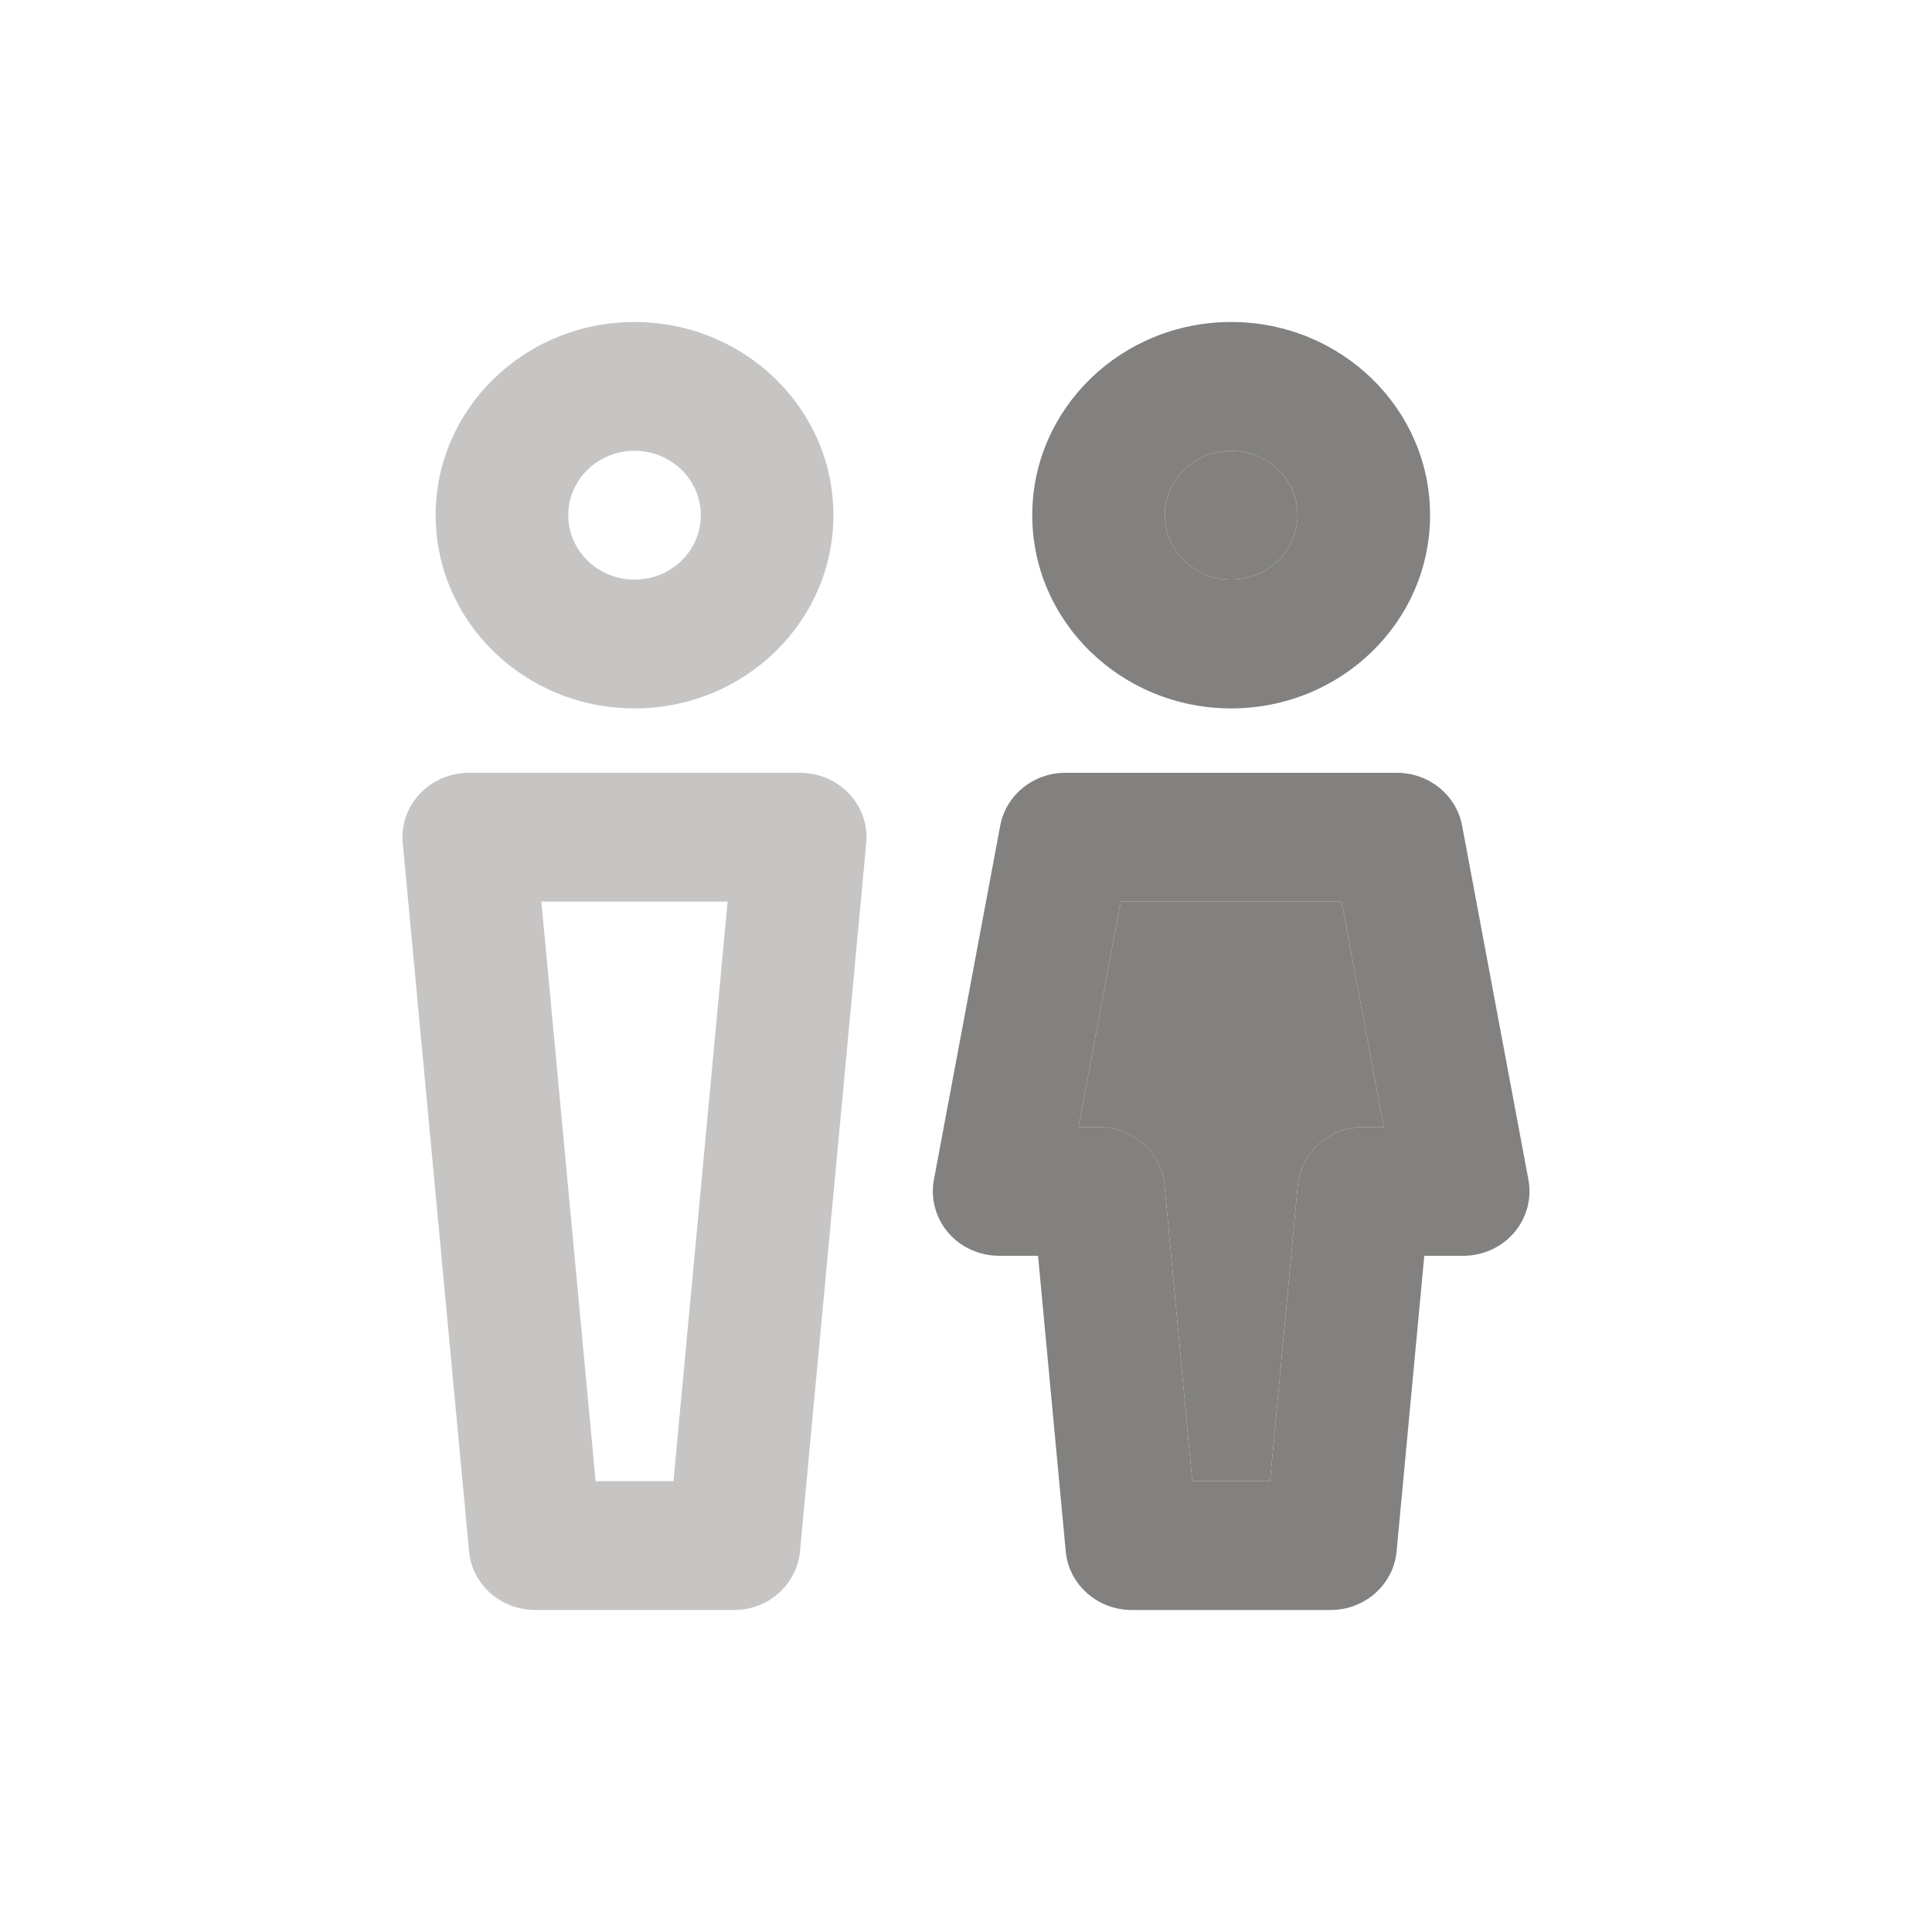<svg width="24" height="24" viewBox="0 0 24 24" fill="none" xmlns="http://www.w3.org/2000/svg">
<path fill-rule="evenodd" clip-rule="evenodd" d="M15.294 5.6C14.839 5.6 14.47 5.958 14.47 6.4C14.47 6.842 14.839 7.2 15.294 7.2C15.749 7.2 16.118 6.842 16.118 6.4C16.118 5.958 15.749 5.6 15.294 5.6ZM12.823 6.4C12.823 5.075 13.93 4 15.294 4C16.659 4 17.765 5.075 17.765 6.4C17.765 7.725 16.659 8.8 15.294 8.8C13.93 8.8 12.823 7.725 12.823 6.4ZM12.425 10.257C12.496 9.877 12.837 9.6 13.235 9.6H17.353C17.751 9.6 18.092 9.877 18.163 10.257L18.987 14.657C19.03 14.89 18.965 15.13 18.809 15.313C18.652 15.495 18.421 15.6 18.176 15.6H17.693L17.349 19.272C17.311 19.684 16.955 20 16.529 20H14.059C13.633 20 13.277 19.684 13.239 19.272L12.895 15.6H12.412C12.168 15.6 11.936 15.495 11.779 15.313C11.623 15.13 11.558 14.89 11.601 14.657L12.425 10.257ZM13.398 14H13.647C14.073 14 14.428 14.316 14.467 14.728L14.811 18.4H15.777L16.121 14.728C16.16 14.316 16.515 14 16.941 14H17.19L16.666 11.2H13.922L13.398 14Z" fill="#828180"/>
<path d="M13.647 14H13.398L13.922 11.2H16.666L17.19 14H16.941C16.515 14 16.16 14.316 16.121 14.728L15.777 18.4H14.811L14.467 14.728C14.428 14.316 14.073 14 13.647 14Z" fill="#828180"/>
<path d="M14.47 6.4C14.47 5.958 14.839 5.6 15.294 5.6C15.749 5.6 16.118 5.958 16.118 6.4C16.118 6.842 15.749 7.2 15.294 7.2C14.839 7.2 14.47 6.842 14.47 6.4Z" fill="#828180"/>
<path fill-rule="evenodd" clip-rule="evenodd" d="M7.882 5.6C7.428 5.6 7.059 5.958 7.059 6.4C7.059 6.842 7.428 7.2 7.882 7.2C8.337 7.2 8.706 6.842 8.706 6.4C8.706 5.958 8.337 5.6 7.882 5.6ZM5.412 6.4C5.412 5.075 6.518 4 7.882 4C9.247 4 10.353 5.075 10.353 6.4C10.353 7.725 9.247 8.8 7.882 8.8C6.518 8.8 5.412 7.725 5.412 6.4ZM5.215 9.861C5.371 9.695 5.592 9.6 5.824 9.6H9.941C10.173 9.6 10.393 9.695 10.549 9.861C10.705 10.027 10.782 10.249 10.761 10.472L9.938 19.272C9.899 19.684 9.544 20 9.118 20H6.647C6.221 20 5.865 19.684 5.827 19.272L5.003 10.472C4.982 10.249 5.059 10.027 5.215 9.861ZM6.725 11.2L7.399 18.4H8.366L9.039 11.2H6.725Z" fill="#C7C5C4"/>
</svg>
